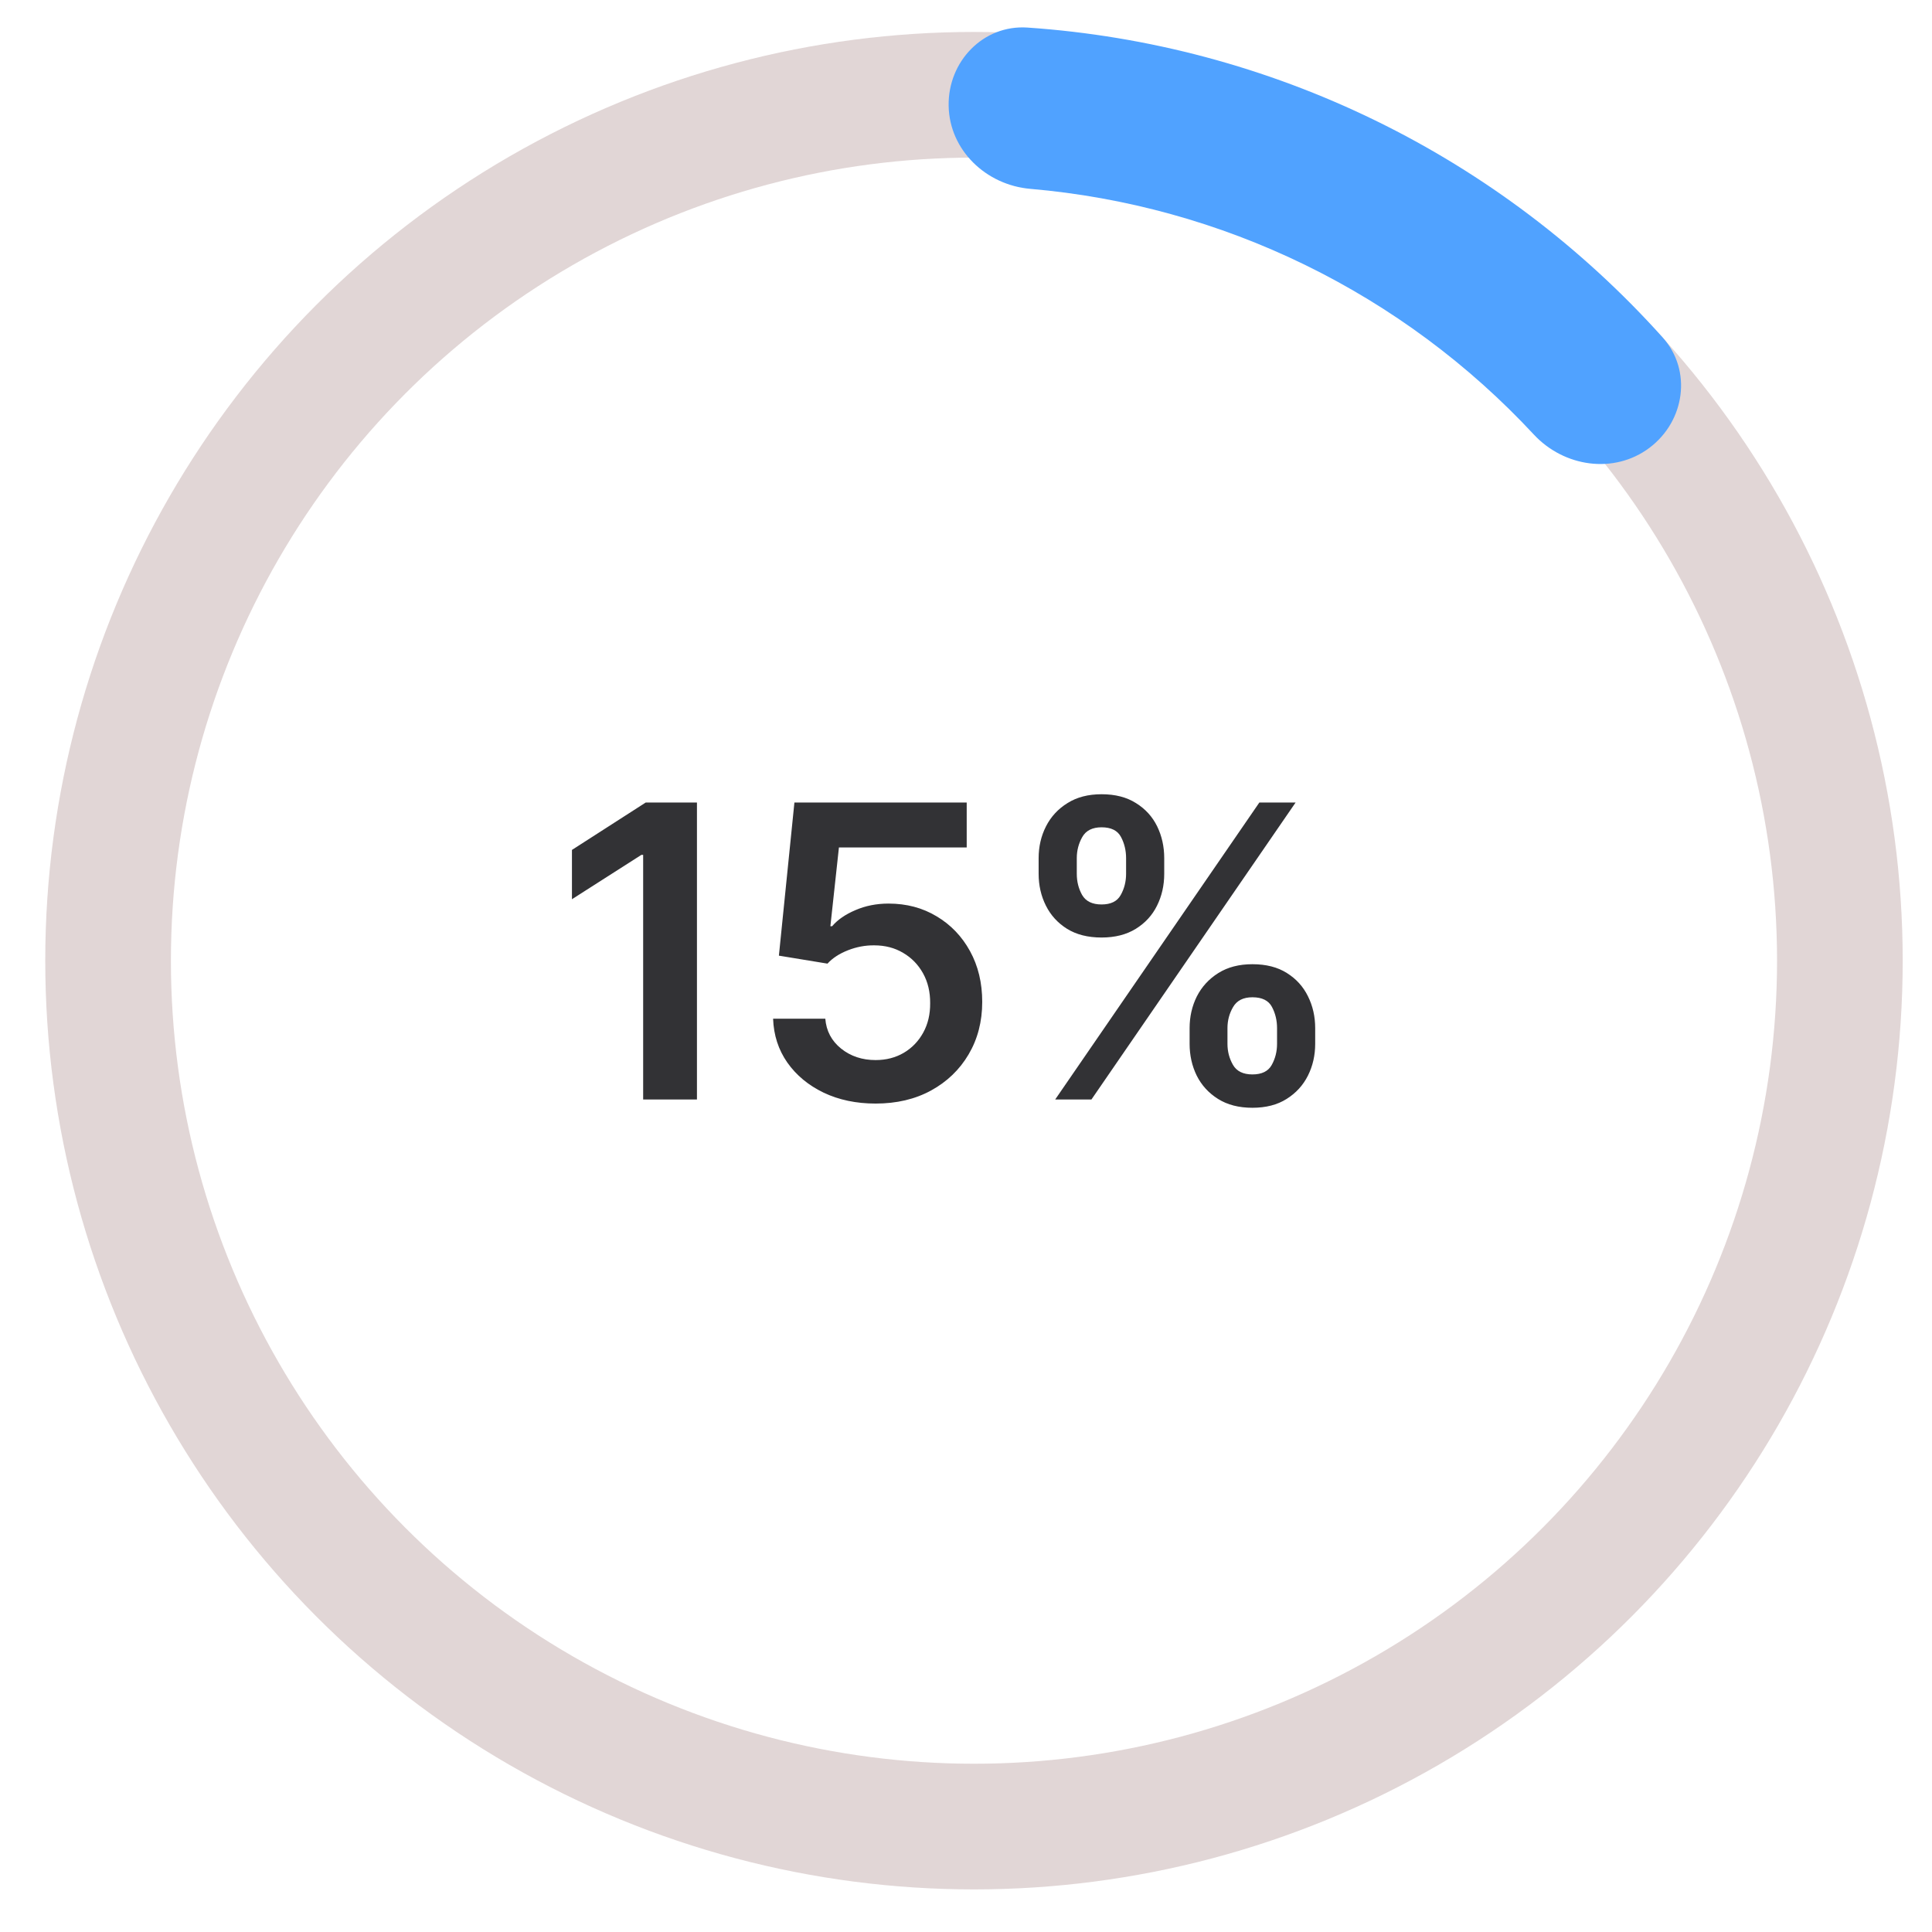 <svg width="123" height="123" viewBox="0 0 123 123" fill="none" xmlns="http://www.w3.org/2000/svg">
<path d="M44.371 51.091V70H40.946V54.424H40.835L36.413 57.249V54.11L41.112 51.091H44.371ZM55.746 70.258C54.515 70.258 53.414 70.028 52.441 69.566C51.468 69.098 50.696 68.458 50.124 67.646C49.557 66.833 49.256 65.904 49.219 64.857H52.543C52.604 65.633 52.94 66.267 53.549 66.759C54.158 67.246 54.891 67.489 55.746 67.489C56.417 67.489 57.014 67.335 57.538 67.027C58.061 66.719 58.473 66.291 58.775 65.744C59.077 65.196 59.224 64.571 59.218 63.869C59.224 63.155 59.073 62.521 58.766 61.967C58.458 61.413 58.036 60.979 57.501 60.666C56.965 60.345 56.35 60.185 55.654 60.185C55.088 60.179 54.531 60.284 53.983 60.499C53.435 60.715 53.001 60.998 52.681 61.349L49.588 60.841L50.576 51.091H61.545V53.953H53.41L52.866 58.967H52.977C53.327 58.554 53.823 58.213 54.463 57.942C55.103 57.665 55.805 57.526 56.568 57.526C57.713 57.526 58.735 57.797 59.633 58.339C60.532 58.874 61.24 59.613 61.757 60.555C62.274 61.496 62.533 62.574 62.533 63.786C62.533 65.036 62.243 66.15 61.665 67.129C61.092 68.101 60.295 68.867 59.273 69.428C58.258 69.981 57.082 70.258 55.746 70.258ZM75.736 66.454V65.457C75.736 64.725 75.89 64.051 76.197 63.435C76.511 62.82 76.967 62.324 77.564 61.949C78.161 61.573 78.884 61.386 79.734 61.386C80.608 61.386 81.34 61.573 81.931 61.949C82.522 62.318 82.968 62.811 83.27 63.426C83.578 64.042 83.731 64.719 83.731 65.457V66.454C83.731 67.187 83.578 67.861 83.27 68.477C82.962 69.092 82.51 69.588 81.913 69.963C81.322 70.338 80.595 70.526 79.734 70.526C78.872 70.526 78.142 70.338 77.546 69.963C76.948 69.588 76.496 69.092 76.188 68.477C75.887 67.861 75.736 67.187 75.736 66.454ZM78.146 65.457V66.454C78.146 66.941 78.263 67.387 78.496 67.793C78.73 68.2 79.143 68.403 79.734 68.403C80.331 68.403 80.74 68.203 80.962 67.803C81.189 67.396 81.303 66.947 81.303 66.454V65.457C81.303 64.965 81.196 64.516 80.98 64.109C80.765 63.697 80.349 63.491 79.734 63.491C79.155 63.491 78.746 63.697 78.506 64.109C78.266 64.516 78.146 64.965 78.146 65.457ZM66.124 55.633V54.636C66.124 53.898 66.281 53.221 66.595 52.605C66.909 51.99 67.365 51.497 67.962 51.128C68.559 50.752 69.282 50.565 70.131 50.565C70.999 50.565 71.729 50.752 72.32 51.128C72.917 51.497 73.366 51.99 73.668 52.605C73.969 53.221 74.12 53.898 74.12 54.636V55.633C74.12 56.372 73.966 57.049 73.658 57.665C73.357 58.274 72.907 58.764 72.31 59.133C71.713 59.502 70.987 59.687 70.131 59.687C69.263 59.687 68.531 59.502 67.934 59.133C67.343 58.764 66.894 58.271 66.586 57.656C66.278 57.04 66.124 56.366 66.124 55.633ZM68.553 54.636V55.633C68.553 56.126 68.666 56.575 68.894 56.981C69.128 57.382 69.54 57.582 70.131 57.582C70.722 57.582 71.129 57.382 71.35 56.981C71.578 56.575 71.692 56.126 71.692 55.633V54.636C71.692 54.144 71.584 53.695 71.369 53.288C71.153 52.876 70.741 52.67 70.131 52.67C69.547 52.67 69.137 52.876 68.903 53.288C68.669 53.701 68.553 54.15 68.553 54.636ZM67.177 70L80.177 51.091H82.485L69.485 70H67.177Z" fill="#2A2A2D" fill-opacity="0.96"/>
<circle cx="62.008" cy="61.161" r="55.127" stroke="#E1D6D6" stroke-width="8"/>
<path d="M60.395 6.737C60.346 3.914 62.599 1.563 65.416 1.755C73.094 2.279 80.615 4.282 87.561 7.671C94.506 11.059 100.714 15.755 105.852 21.484C107.737 23.585 107.271 26.808 105.016 28.507V28.507C102.761 30.206 99.573 29.733 97.651 27.665C93.509 23.208 88.572 19.541 83.077 16.86C77.582 14.179 71.653 12.545 65.591 12.023C62.778 11.781 60.444 9.56 60.395 6.737V6.737Z" fill="#50A2FF"/>
</svg>
